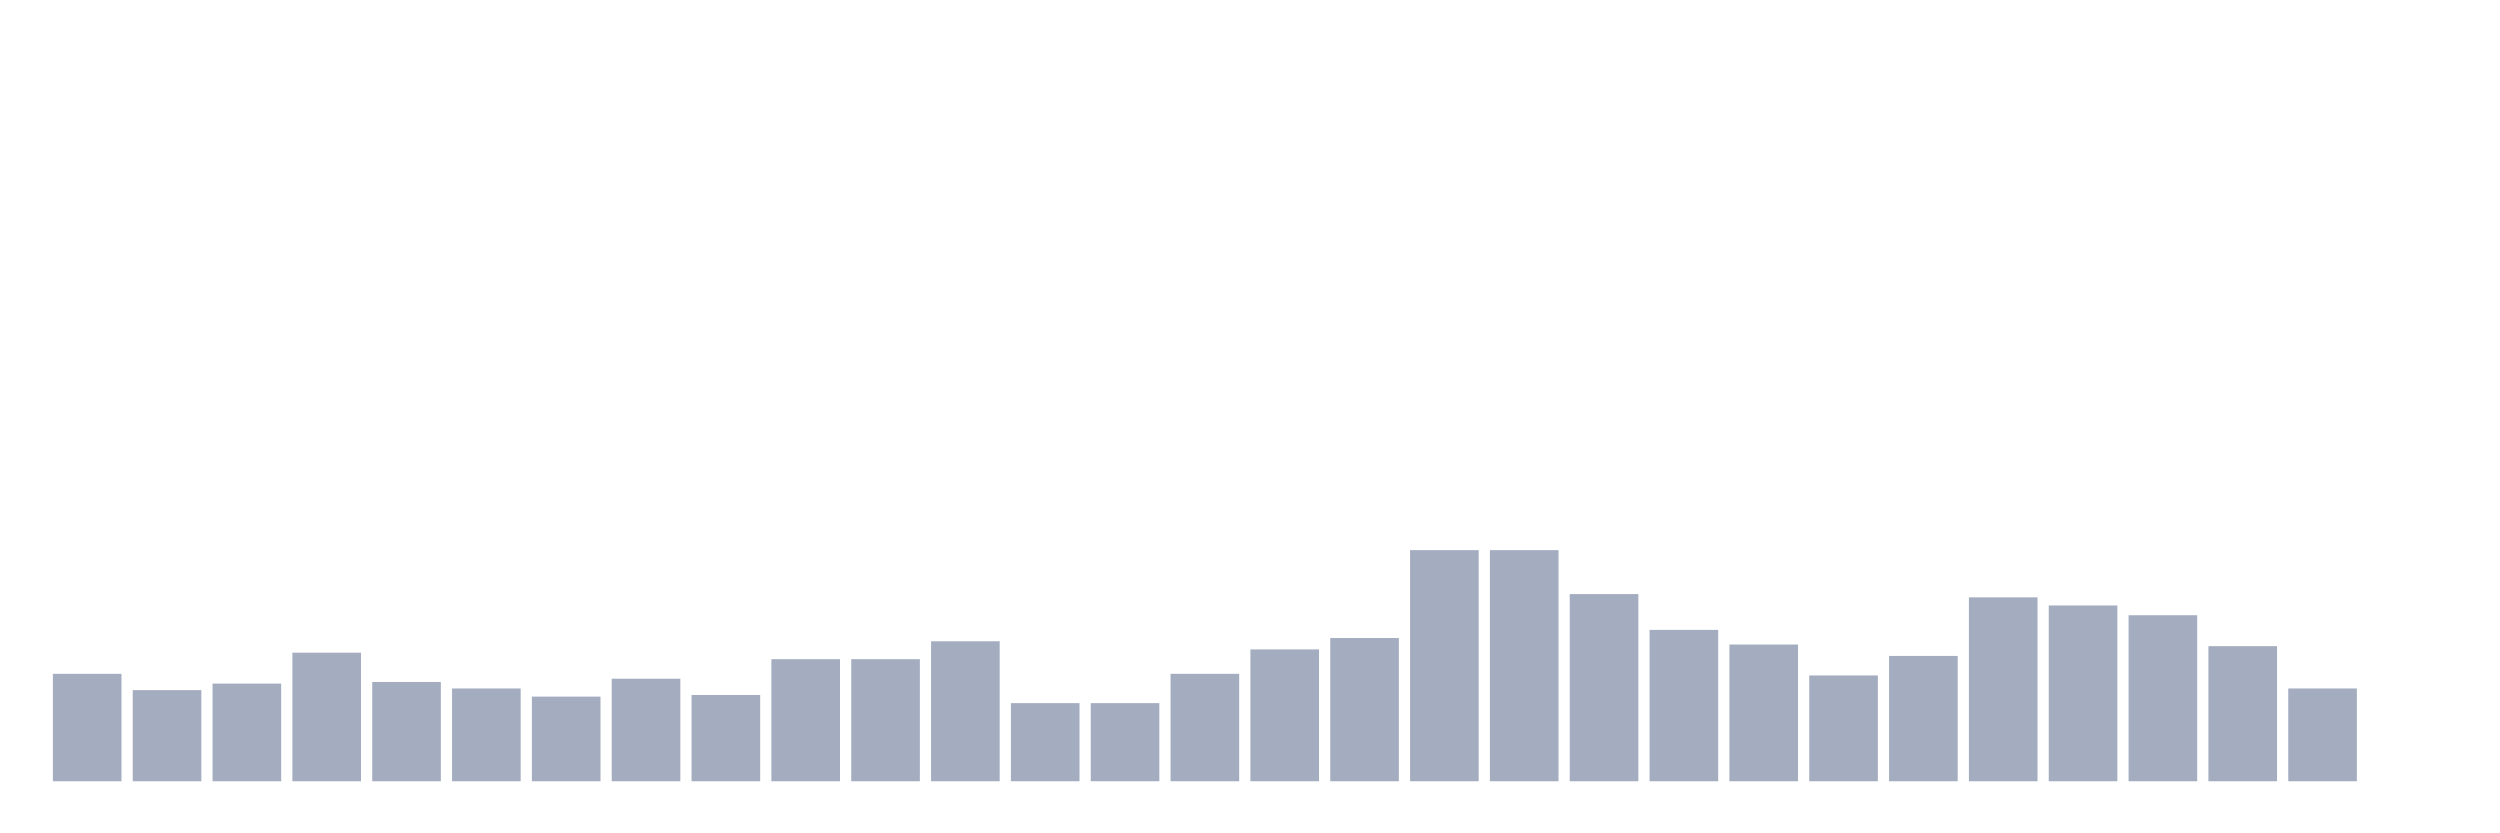 <svg xmlns="http://www.w3.org/2000/svg" viewBox="0 0 480 160"><g transform="translate(10,10)"><rect class="bar" x="0.153" width="13.175" y="119.375" height="20.625" fill="rgb(164,173,192)"></rect><rect class="bar" x="15.482" width="13.175" y="122.5" height="17.5" fill="rgb(164,173,192)"></rect><rect class="bar" x="30.81" width="13.175" y="121.25" height="18.75" fill="rgb(164,173,192)"></rect><rect class="bar" x="46.138" width="13.175" y="115.312" height="24.688" fill="rgb(164,173,192)"></rect><rect class="bar" x="61.466" width="13.175" y="120.938" height="19.062" fill="rgb(164,173,192)"></rect><rect class="bar" x="76.794" width="13.175" y="122.188" height="17.812" fill="rgb(164,173,192)"></rect><rect class="bar" x="92.123" width="13.175" y="123.75" height="16.25" fill="rgb(164,173,192)"></rect><rect class="bar" x="107.451" width="13.175" y="120.312" height="19.688" fill="rgb(164,173,192)"></rect><rect class="bar" x="122.779" width="13.175" y="123.438" height="16.562" fill="rgb(164,173,192)"></rect><rect class="bar" x="138.107" width="13.175" y="116.562" height="23.438" fill="rgb(164,173,192)"></rect><rect class="bar" x="153.436" width="13.175" y="116.562" height="23.438" fill="rgb(164,173,192)"></rect><rect class="bar" x="168.764" width="13.175" y="113.125" height="26.875" fill="rgb(164,173,192)"></rect><rect class="bar" x="184.092" width="13.175" y="125" height="15" fill="rgb(164,173,192)"></rect><rect class="bar" x="199.42" width="13.175" y="125" height="15" fill="rgb(164,173,192)"></rect><rect class="bar" x="214.748" width="13.175" y="119.375" height="20.625" fill="rgb(164,173,192)"></rect><rect class="bar" x="230.077" width="13.175" y="114.688" height="25.312" fill="rgb(164,173,192)"></rect><rect class="bar" x="245.405" width="13.175" y="112.5" height="27.5" fill="rgb(164,173,192)"></rect><rect class="bar" x="260.733" width="13.175" y="95.625" height="44.375" fill="rgb(164,173,192)"></rect><rect class="bar" x="276.061" width="13.175" y="95.625" height="44.375" fill="rgb(164,173,192)"></rect><rect class="bar" x="291.39" width="13.175" y="104.062" height="35.938" fill="rgb(164,173,192)"></rect><rect class="bar" x="306.718" width="13.175" y="110.938" height="29.062" fill="rgb(164,173,192)"></rect><rect class="bar" x="322.046" width="13.175" y="113.75" height="26.25" fill="rgb(164,173,192)"></rect><rect class="bar" x="337.374" width="13.175" y="119.688" height="20.312" fill="rgb(164,173,192)"></rect><rect class="bar" x="352.702" width="13.175" y="115.938" height="24.062" fill="rgb(164,173,192)"></rect><rect class="bar" x="368.031" width="13.175" y="104.688" height="35.312" fill="rgb(164,173,192)"></rect><rect class="bar" x="383.359" width="13.175" y="106.25" height="33.75" fill="rgb(164,173,192)"></rect><rect class="bar" x="398.687" width="13.175" y="108.125" height="31.875" fill="rgb(164,173,192)"></rect><rect class="bar" x="414.015" width="13.175" y="114.062" height="25.938" fill="rgb(164,173,192)"></rect><rect class="bar" x="429.344" width="13.175" y="122.188" height="17.812" fill="rgb(164,173,192)"></rect><rect class="bar" x="444.672" width="13.175" y="140" height="0" fill="rgb(164,173,192)"></rect></g></svg>